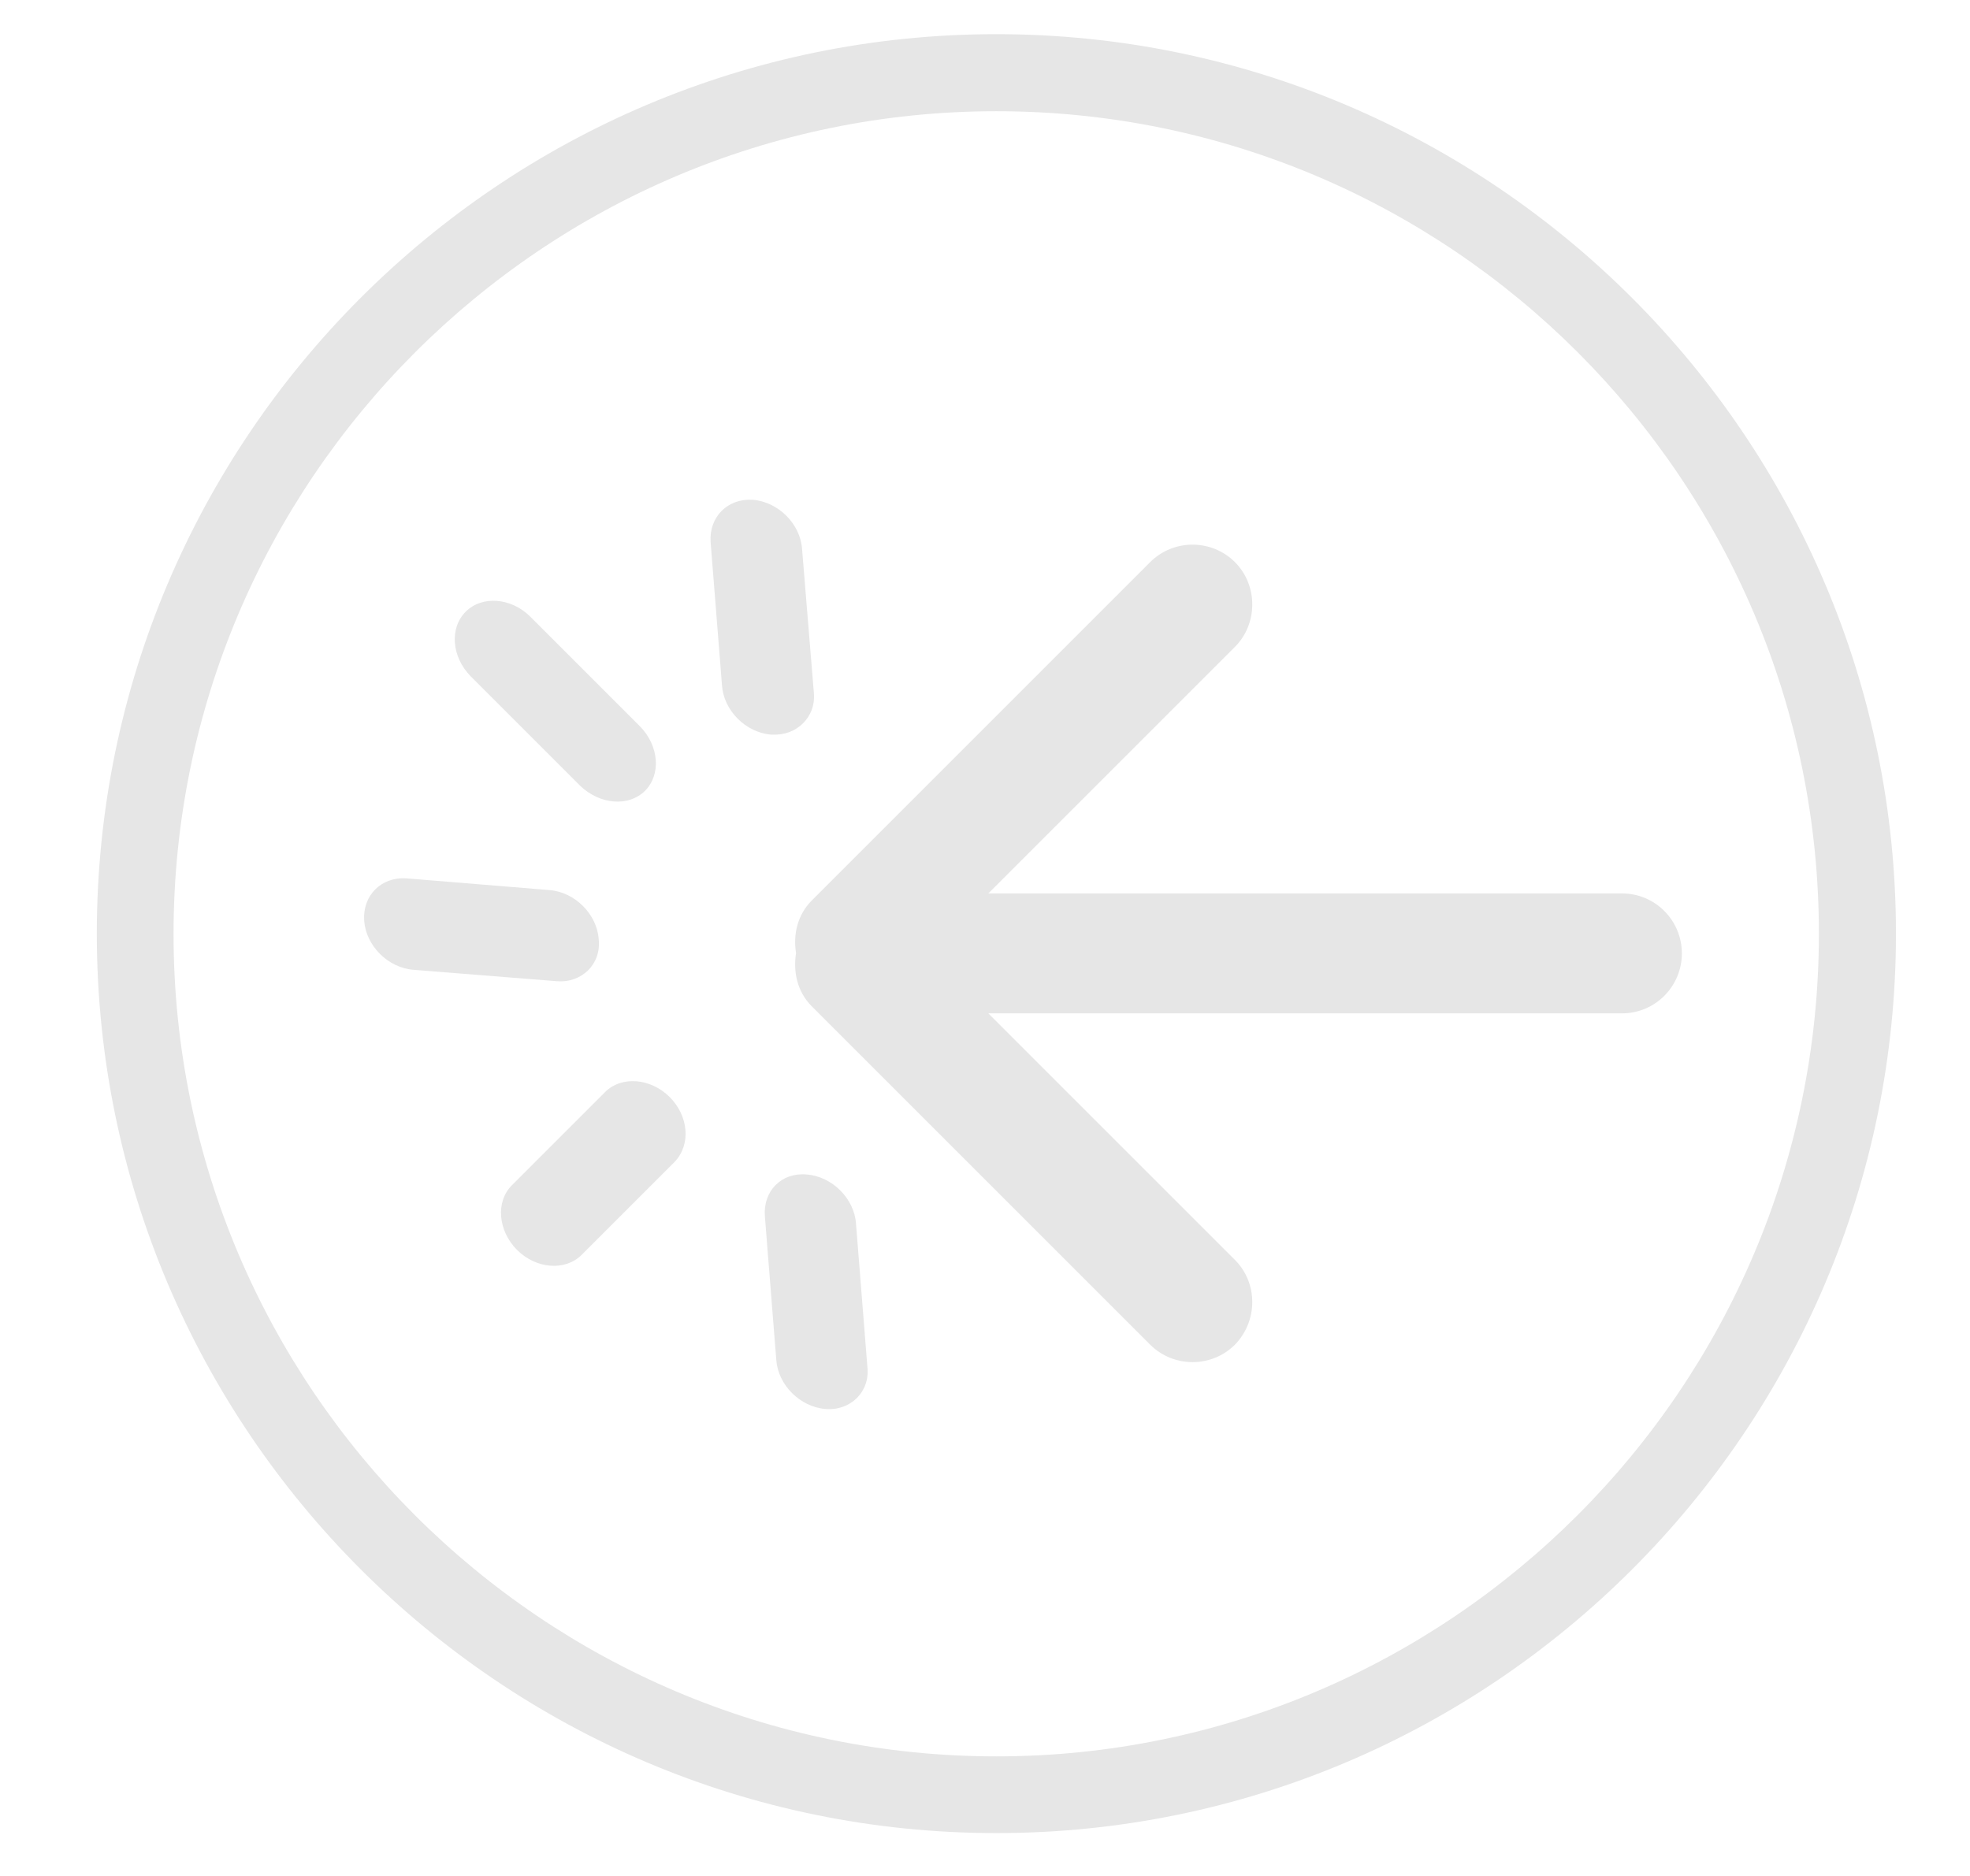 <?xml version="1.0" encoding="utf-8"?>
<!-- Generator: Adobe Illustrator 21.0.2, SVG Export Plug-In . SVG Version: 6.00 Build 0)  -->
<svg version="1.1" id="Layer_1" xmlns="http://www.w3.org/2000/svg" xmlns:xlink="http://www.w3.org/1999/xlink" x="0px" y="0px"
	 viewBox="0 0 588 560" style="enable-background:new 0 0 588 560;" xml:space="preserve">
<style type="text/css">
	.st0{fill:#E6E6E6;}
</style>
<path class="st0" d="M297.4,10.2c-148.1,0-268.5,120.5-268.5,268.5s120.5,268.5,268.5,268.5c148.1,0,268.5-120.5,268.5-268.5
	S445.4,10.2,297.4,10.2z M297.4,524.3C162,524.3,51.8,414.1,51.8,278.8S162,33.2,297.4,33.2s245.5,110.1,245.5,245.5
	S432.7,524.3,297.4,524.3z"/>
<g>
	<path class="st0" d="M121.3,262.2c-7.5-0.5-13.1,5.1-12.6,12.6s7.1,14.1,14.7,14.7l42.8,3.4c3.8,0.3,7-1,9.3-3.2
		c2.3-2.3,3.6-5.5,3.2-9.3c-0.5-7.5-7.1-14.1-14.7-14.7L121.3,262.2z"/>
	<path class="st0" d="M199.9,327.5c-5.7-5.7-14.4-6.4-19.3-1.5l-27.8,27.8c-4.9,4.9-4.2,13.5,1.5,19.3c5.7,5.7,14.4,6.4,19.3,1.5
		l27.8-27.8C206.3,341.6,205.5,333.1,199.9,327.5z"/>
	<path class="st0" d="M228.3,363.1l3.4,42.8c0.5,7.5,7.1,14.1,14.7,14.7c3.8,0.3,7-1,9.3-3.2c2.3-2.3,3.6-5.5,3.2-9.3l-3.4-42.8
		c-0.5-7.5-7.1-14.1-14.7-14.7C233.3,349.9,227.7,355.5,228.3,363.1z"/>
</g>
<path class="st0" d="M192.5,236.1c4.9-4.9,4.2-13.5-1.5-19.3l-32.7-32.7c-5.7-5.7-14.4-6.4-19.3-1.5c-4.9,4.9-4.2,13.5,1.5,19.3
	l32.7,32.7C179.1,240.2,187.6,240.9,192.5,236.1z"/>
<path class="st0" d="M239.7,215.9c2.3-2.3,3.6-5.5,3.2-9.3l-3.5-42.7c-0.5-7.5-7.1-14.1-14.7-14.7c-7.5-0.5-13.1,5.1-12.6,12.6
	l3.4,42.8c0.5,7.5,7.1,14.1,14.7,14.7C234.2,219.5,237.4,218.2,239.7,215.9z"/>
<path class="st0" d="M242.3,300.4l101,101c6.9,6.9,18.3,7,25.3,0c6.9-7.1,6.9-18.4,0-25.3L295,302.5h189.1c10,0,17.9-8.1,17.9-17.9
	s-7.9-17.9-17.9-17.9H295l73.6-73.6c6.9-6.9,6.9-18.4,0-25.3c-6.9-6.9-18.3-7-25.3,0l-101,101c-4.3,4.3-5.6,10.2-4.7,15.7
	C236.7,290.2,238,296.1,242.3,300.4L242.3,300.4z"/>
<g id="Layer_2">
</g>
</svg>
